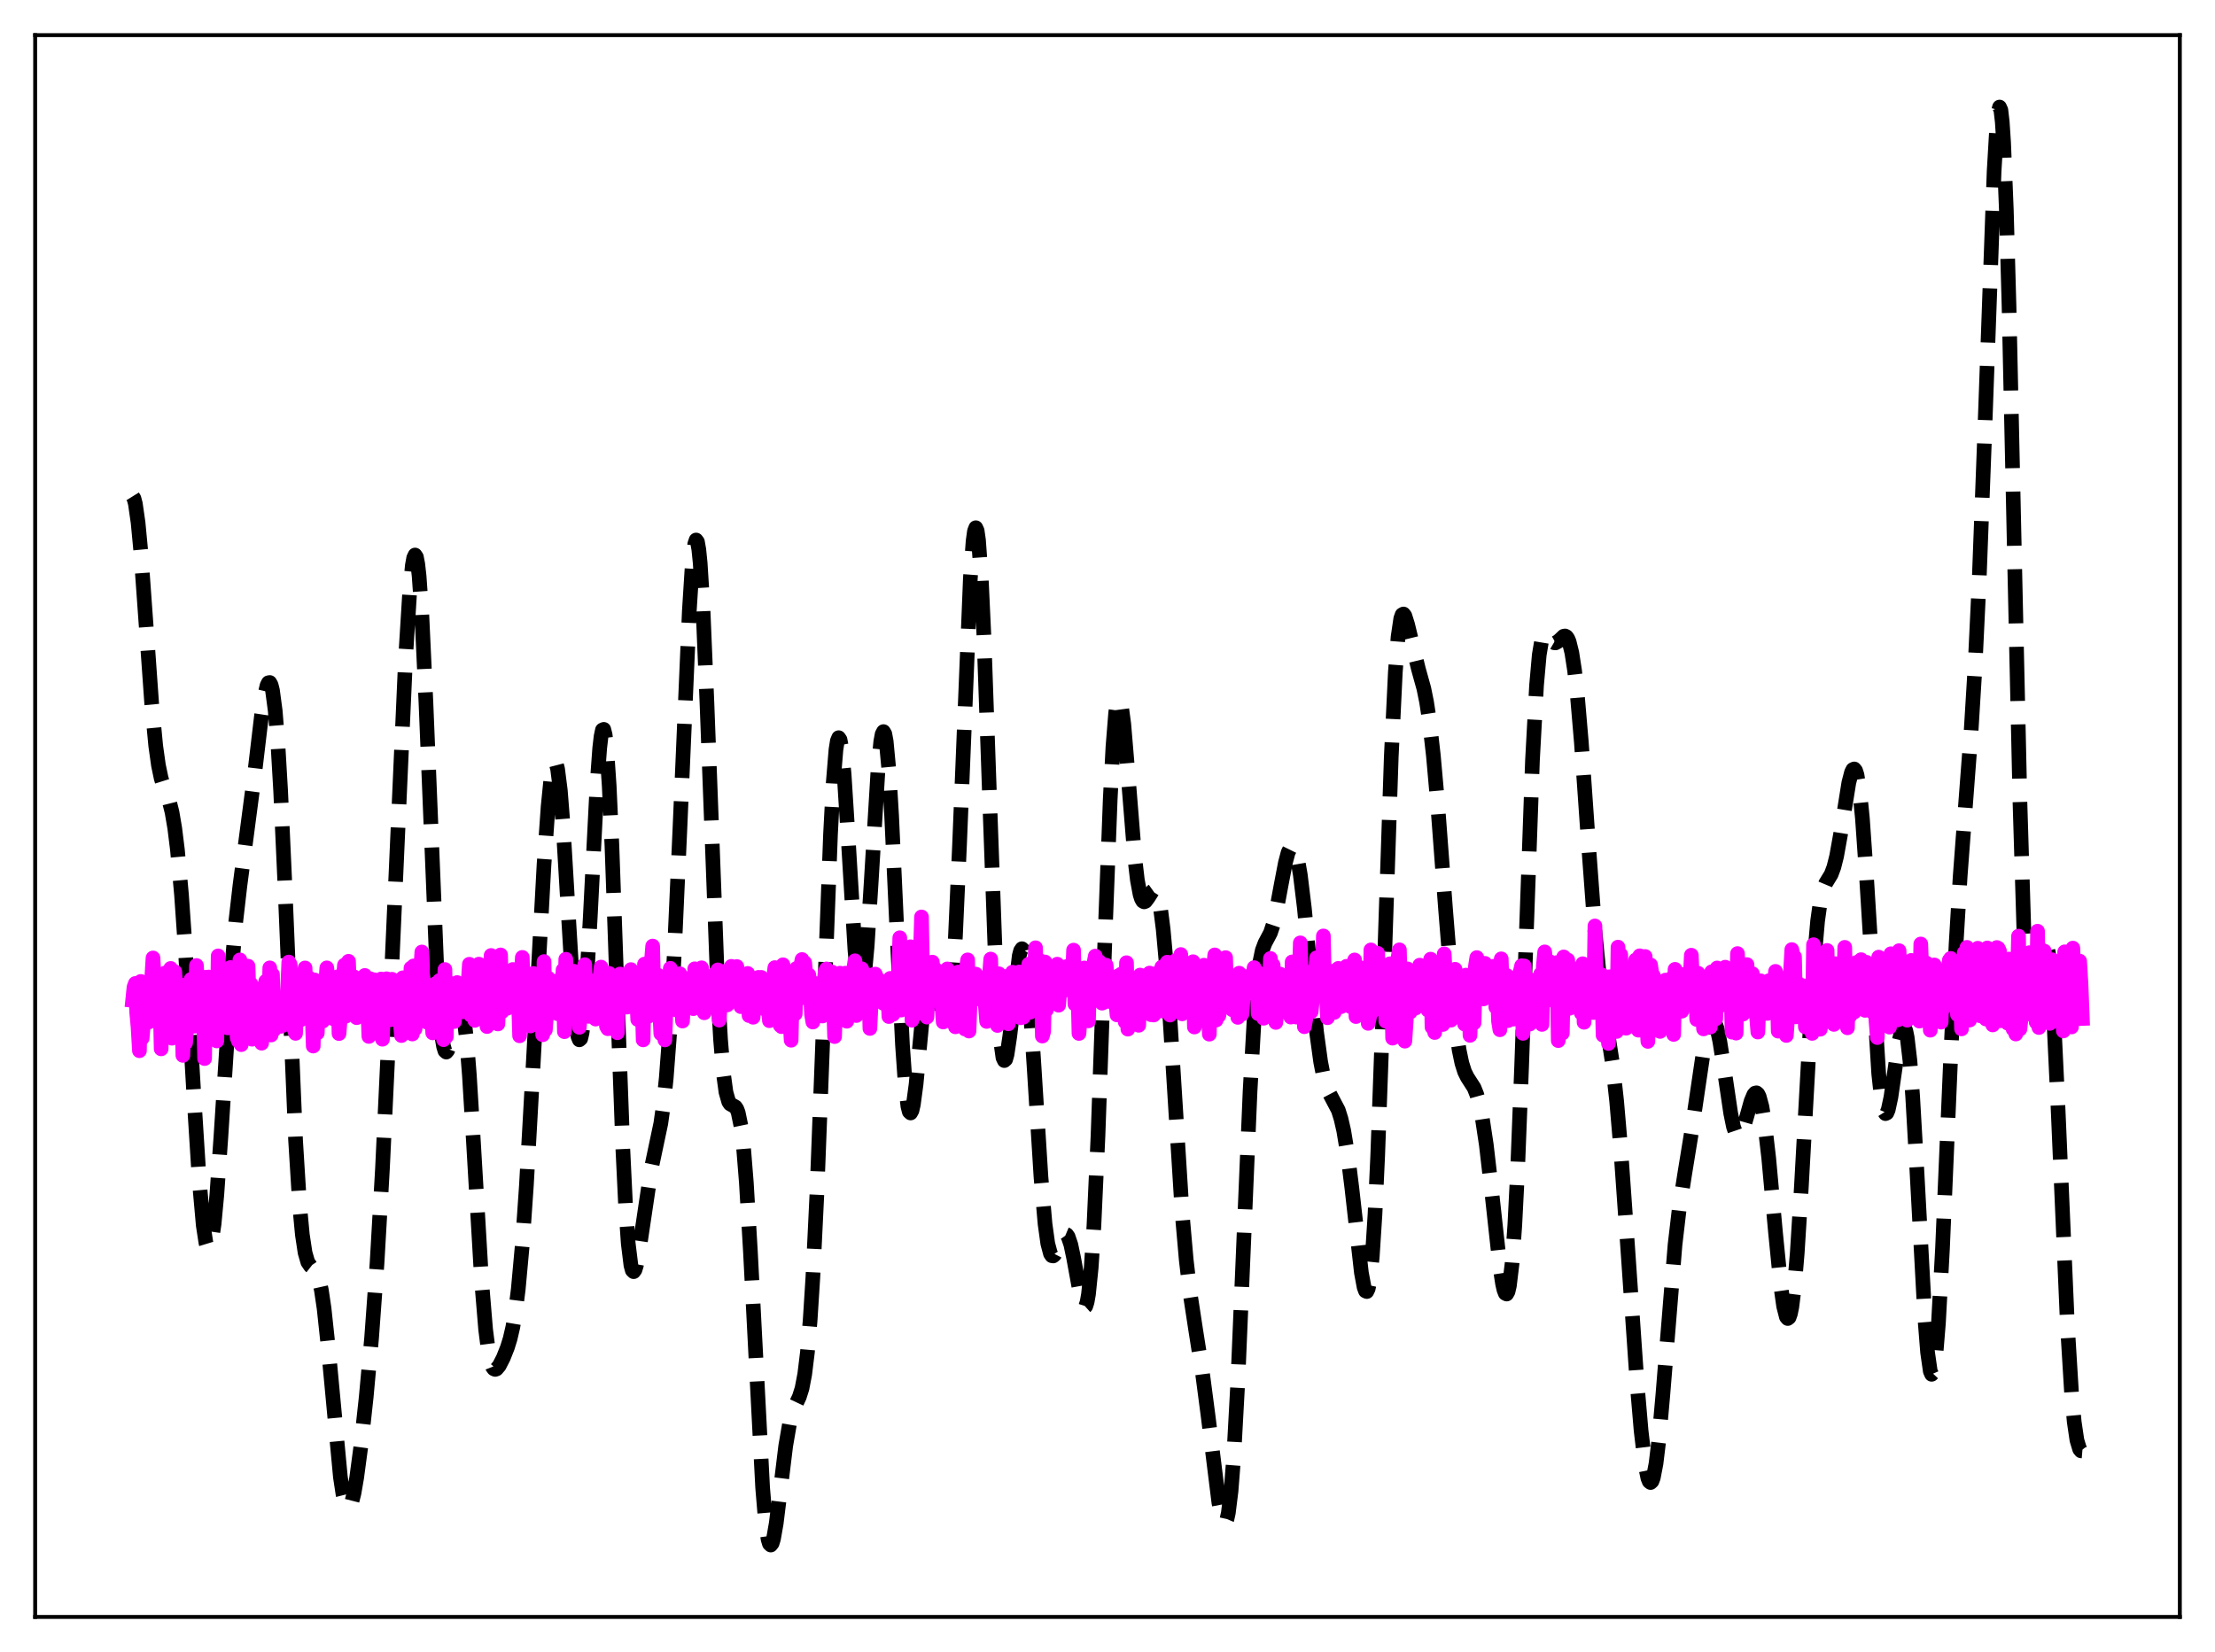 <?xml version="1.0" encoding="utf-8" standalone="no"?>
<!DOCTYPE svg PUBLIC "-//W3C//DTD SVG 1.1//EN"
  "http://www.w3.org/Graphics/SVG/1.1/DTD/svg11.dtd">
<svg xmlns:xlink="http://www.w3.org/1999/xlink" width="453.6pt" height="338.4pt" viewBox="0 0 453.6 338.4" xmlns="http://www.w3.org/2000/svg" version="1.1">
 <defs>
  <style type="text/css">*{stroke-linejoin: round; stroke-linecap: butt}</style>
 </defs>
 <g id="figure_1">
  <g id="patch_1">
   <path d="M 0 338.4 
L 453.6 338.4 
L 453.6 0 
L 0 0 
z
" style="fill: #ffffff"/>
  </g>
  <g id="axes_1">
   <g id="patch_2">
    <path d="M 7.2 331.2 
L 446.4 331.2 
L 446.4 7.2 
L 7.2 7.2 
z
" style="fill: #ffffff"/>
   </g>
   <g id="matplotlib.axis_1"/>
   <g id="matplotlib.axis_2"/>
   <g id="line2d_1">
    <path d="M 27.164 101.672 
L 27.442 102.119 
L 27.72 103.182 
L 28.276 107.048 
L 28.832 112.918 
L 29.944 128.386 
L 31.056 144 
L 31.89 152.77 
L 32.446 156.746 
L 33.003 159.416 
L 33.559 161.184 
L 34.671 164.134 
L 35.227 166.363 
L 35.783 169.615 
L 36.339 174.104 
L 37.173 183.327 
L 38.007 195.335 
L 39.676 223.967 
L 40.788 241.596 
L 41.622 250.998 
L 42.178 254.619 
L 42.456 255.529 
L 42.734 255.811 
L 43.012 255.457 
L 43.29 254.471 
L 43.846 250.688 
L 44.402 244.757 
L 45.237 232.871 
L 47.461 198.21 
L 48.295 188.68 
L 49.129 181.442 
L 52.188 158.118 
L 53.578 146.372 
L 54.134 142.742 
L 54.69 140.395 
L 54.968 139.851 
L 55.246 139.803 
L 55.524 140.306 
L 55.802 141.409 
L 56.358 145.568 
L 56.914 152.463 
L 57.471 162.004 
L 58.305 180.36 
L 60.529 233.534 
L 61.363 246.998 
L 61.919 252.916 
L 62.475 256.596 
L 63.031 258.521 
L 63.588 259.337 
L 64.422 259.989 
L 64.7 260.369 
L 65.256 261.753 
L 65.812 264.247 
L 66.368 268.006 
L 67.202 275.794 
L 69.705 302.528 
L 70.261 306.2 
L 70.817 308.363 
L 71.095 308.857 
L 71.373 308.965 
L 71.651 308.7 
L 71.929 308.083 
L 72.485 305.906 
L 73.041 302.689 
L 73.875 296.432 
L 74.987 286.238 
L 76.1 274.027 
L 77.212 258.731 
L 78.324 239.364 
L 79.714 209.895 
L 83.051 134.859 
L 83.885 121.44 
L 84.441 115.815 
L 84.719 114.276 
L 84.997 113.686 
L 85.275 114.098 
L 85.553 115.54 
L 85.831 118.011 
L 86.387 125.894 
L 87.221 143.776 
L 89.446 198.325 
L 90.002 207.125 
L 90.558 212.739 
L 90.836 214.365 
L 91.114 215.262 
L 91.392 215.502 
L 91.67 215.176 
L 91.948 214.389 
L 92.504 211.895 
L 93.338 207.69 
L 93.894 205.957 
L 94.172 205.721 
L 94.451 206.009 
L 94.729 206.877 
L 95.007 208.356 
L 95.563 213.153 
L 96.119 220.203 
L 96.953 233.848 
L 98.621 262.339 
L 99.455 272.371 
L 100.011 276.721 
L 100.568 279.289 
L 100.846 279.995 
L 101.124 280.382 
L 101.402 280.502 
L 101.68 280.407 
L 102.236 279.756 
L 103.07 278.124 
L 103.904 276.025 
L 104.46 274.235 
L 105.016 271.845 
L 105.572 268.548 
L 106.128 264.096 
L 106.963 254.933 
L 107.797 242.818 
L 109.187 218.005 
L 111.411 177.048 
L 112.245 165.202 
L 112.802 159.653 
L 113.358 156.604 
L 113.636 156.151 
L 113.914 156.458 
L 114.192 157.534 
L 114.748 161.917 
L 115.304 168.933 
L 116.416 187.706 
L 117.25 201.504 
L 117.806 208.379 
L 118.362 212.315 
L 118.64 212.992 
L 118.919 212.754 
L 119.197 211.589 
L 119.475 209.517 
L 120.031 202.858 
L 120.865 188.07 
L 122.255 160.813 
L 122.811 153.23 
L 123.089 150.83 
L 123.367 149.525 
L 123.645 149.399 
L 123.923 150.496 
L 124.201 152.823 
L 124.757 161.002 
L 125.314 173.241 
L 126.426 204.719 
L 127.538 235.118 
L 128.094 246.615 
L 128.65 254.682 
L 129.206 259.195 
L 129.484 260.207 
L 129.762 260.481 
L 130.04 260.11 
L 130.318 259.195 
L 130.874 256.148 
L 133.377 239.327 
L 135.323 230.121 
L 135.879 226.155 
L 136.435 220.835 
L 137.269 209.824 
L 138.104 195.011 
L 139.216 170.208 
L 141.162 125.152 
L 141.718 116.404 
L 142.274 111.433 
L 142.552 110.612 
L 142.83 110.982 
L 143.108 112.558 
L 143.386 115.325 
L 143.943 124.194 
L 144.777 144.096 
L 147.001 203.138 
L 147.557 212.883 
L 148.113 219.657 
L 148.669 223.722 
L 149.225 225.676 
L 149.503 226.108 
L 150.06 226.426 
L 150.616 226.748 
L 150.894 227.174 
L 151.172 227.903 
L 151.728 230.593 
L 152.284 235.307 
L 152.84 242.222 
L 153.674 256.345 
L 156.177 304.738 
L 156.733 311.371 
L 157.289 315.291 
L 157.567 316.213 
L 157.845 316.473 
L 158.123 316.116 
L 158.401 315.207 
L 158.957 312.05 
L 159.791 305.302 
L 160.903 296.165 
L 161.737 291.315 
L 162.294 289.261 
L 163.128 287.328 
L 163.684 286.147 
L 164.24 284.395 
L 164.796 281.492 
L 165.352 276.948 
L 165.908 270.398 
L 166.464 261.636 
L 167.298 244.328 
L 168.411 215.108 
L 170.079 170.83 
L 170.635 160.301 
L 171.191 153.558 
L 171.469 151.783 
L 171.747 151.104 
L 172.025 151.505 
L 172.303 152.934 
L 172.859 158.527 
L 173.693 171.692 
L 175.084 194.683 
L 175.64 200.419 
L 175.918 202.083 
L 176.196 202.866 
L 176.474 202.743 
L 176.752 201.719 
L 177.03 199.83 
L 177.586 193.735 
L 178.42 180.476 
L 179.81 157.546 
L 180.366 151.909 
L 180.645 150.395 
L 180.923 149.858 
L 181.201 150.338 
L 181.479 151.84 
L 182.035 157.774 
L 182.591 167.07 
L 183.703 191.307 
L 184.815 214.044 
L 185.371 221.941 
L 185.927 226.633 
L 186.205 227.714 
L 186.483 227.973 
L 186.762 227.461 
L 187.04 226.25 
L 187.596 222.123 
L 188.708 210.343 
L 189.542 202.35 
L 190.098 198.995 
L 190.376 198.09 
L 190.654 197.719 
L 190.932 197.862 
L 191.21 198.479 
L 191.766 200.861 
L 193.157 208.581 
L 193.435 209.42 
L 193.713 209.742 
L 193.991 209.449 
L 194.269 208.463 
L 194.547 206.724 
L 195.103 200.858 
L 195.659 191.822 
L 196.493 173.199 
L 198.717 118.398 
L 199.274 110.834 
L 199.552 108.818 
L 199.83 108.095 
L 200.108 108.704 
L 200.386 110.646 
L 200.942 118.329 
L 201.498 130.39 
L 202.61 162.196 
L 203.722 193.176 
L 204.278 204.772 
L 204.834 212.666 
L 205.391 216.647 
L 205.669 217.239 
L 205.947 216.994 
L 206.225 216.01 
L 206.781 212.311 
L 208.727 195.774 
L 209.005 194.733 
L 209.283 194.327 
L 209.561 194.602 
L 209.839 195.577 
L 210.395 199.584 
L 210.951 206.036 
L 211.786 218.848 
L 213.176 241.096 
L 214.01 250.709 
L 214.566 254.717 
L 215.122 256.805 
L 215.4 257.211 
L 215.678 257.26 
L 215.956 257.016 
L 216.512 255.926 
L 217.625 253.301 
L 217.903 252.934 
L 218.181 252.79 
L 218.459 252.906 
L 218.737 253.303 
L 219.293 254.949 
L 219.849 257.581 
L 221.517 266.71 
L 221.795 267.493 
L 222.073 267.806 
L 222.351 267.559 
L 222.629 266.677 
L 222.907 265.094 
L 223.463 259.65 
L 224.02 251.054 
L 224.854 232.653 
L 226.244 193.172 
L 227.356 163.726 
L 227.912 152.992 
L 228.468 146.044 
L 228.746 144.1 
L 229.024 143.169 
L 229.302 143.207 
L 229.58 144.144 
L 230.137 148.302 
L 230.971 158.266 
L 232.361 175.529 
L 232.917 180.26 
L 233.473 183.243 
L 233.751 184.101 
L 234.029 184.58 
L 234.307 184.732 
L 234.585 184.617 
L 235.141 183.869 
L 235.975 182.556 
L 236.254 182.358 
L 236.532 182.392 
L 236.81 182.72 
L 237.088 183.398 
L 237.644 185.975 
L 238.2 190.352 
L 238.756 196.517 
L 239.59 208.563 
L 242.092 248.591 
L 242.927 258.116 
L 243.761 265.232 
L 244.873 272.5 
L 246.263 281.346 
L 247.375 289.826 
L 249.6 307.746 
L 250.156 310.611 
L 250.434 311.485 
L 250.712 311.905 
L 250.99 311.811 
L 251.268 311.154 
L 251.546 309.889 
L 252.102 305.417 
L 252.658 298.281 
L 253.492 282.919 
L 254.605 256.517 
L 255.995 223.513 
L 256.829 208.716 
L 257.385 201.871 
L 257.941 197.335 
L 258.497 194.657 
L 259.053 193.186 
L 260.165 191.085 
L 260.721 189.429 
L 261.278 187.104 
L 262.39 181.097 
L 263.224 176.751 
L 263.78 174.641 
L 264.336 173.51 
L 264.614 173.373 
L 264.892 173.543 
L 265.17 174.03 
L 265.726 175.97 
L 266.282 179.171 
L 267.117 186.033 
L 268.507 200.532 
L 269.619 211.45 
L 270.453 217.522 
L 271.009 220.359 
L 271.565 222.35 
L 272.121 223.708 
L 274.068 227.411 
L 274.624 229.192 
L 275.18 231.62 
L 276.014 236.685 
L 276.848 243.406 
L 278.794 260.685 
L 279.351 263.685 
L 279.629 264.428 
L 279.907 264.552 
L 280.185 263.977 
L 280.463 262.638 
L 281.019 257.462 
L 281.575 248.796 
L 282.131 236.755 
L 282.965 213.615 
L 284.911 155.032 
L 285.746 137.66 
L 286.302 130.469 
L 286.858 126.69 
L 287.136 125.919 
L 287.414 125.766 
L 287.692 126.12 
L 288.248 127.883 
L 290.472 137.04 
L 291.585 141.041 
L 292.141 143.788 
L 292.697 147.419 
L 293.531 154.735 
L 294.365 164.101 
L 296.033 186.29 
L 297.423 203.537 
L 298.258 211.32 
L 298.814 215.092 
L 299.37 217.763 
L 299.926 219.52 
L 300.482 220.647 
L 301.872 222.81 
L 302.428 224.207 
L 302.984 226.223 
L 303.54 228.962 
L 304.375 234.49 
L 305.487 244.119 
L 307.155 259.4 
L 307.711 263.008 
L 307.989 264.214 
L 308.267 264.922 
L 308.545 265.061 
L 308.823 264.565 
L 309.101 263.376 
L 309.657 258.733 
L 310.214 250.897 
L 310.77 239.913 
L 311.604 218.515 
L 313.828 155.745 
L 314.662 140.373 
L 315.218 134.134 
L 315.774 130.807 
L 316.052 130.037 
L 316.331 129.724 
L 316.609 129.754 
L 317.165 130.401 
L 317.999 131.492 
L 318.277 131.655 
L 318.555 131.68 
L 319.111 131.366 
L 320.223 130.318 
L 320.501 130.267 
L 320.779 130.409 
L 321.057 130.79 
L 321.335 131.45 
L 321.891 133.71 
L 322.448 137.318 
L 323.004 142.285 
L 323.838 152.038 
L 325.228 171.941 
L 326.618 190.722 
L 327.452 199.191 
L 328.286 205.43 
L 330.233 217.951 
L 331.067 225.566 
L 331.901 235.32 
L 333.291 255.027 
L 335.238 283.249 
L 336.072 293.043 
L 336.906 300.07 
L 337.462 302.776 
L 337.74 303.46 
L 338.018 303.674 
L 338.296 303.413 
L 338.574 302.672 
L 339.13 299.785 
L 339.686 295.18 
L 340.52 285.805 
L 343.023 254.958 
L 343.857 247.837 
L 344.969 240.682 
L 346.359 232.135 
L 349.418 211.402 
L 349.974 209.5 
L 350.252 208.968 
L 350.53 208.73 
L 350.808 208.789 
L 351.086 209.147 
L 351.642 210.723 
L 352.198 213.337 
L 353.032 218.653 
L 354.423 228.036 
L 354.979 230.757 
L 355.535 232.393 
L 355.813 232.759 
L 356.091 232.825 
L 356.369 232.607 
L 356.925 231.443 
L 357.759 228.552 
L 358.593 225.566 
L 359.149 224.235 
L 359.428 223.906 
L 359.706 223.845 
L 359.984 224.078 
L 360.262 224.622 
L 360.818 226.679 
L 361.374 230.027 
L 362.208 237.207 
L 363.598 252.441 
L 364.71 263.666 
L 365.266 267.572 
L 365.823 269.744 
L 366.101 270.074 
L 366.379 269.861 
L 366.657 269.085 
L 366.935 267.733 
L 367.491 263.302 
L 368.047 256.672 
L 368.881 243.327 
L 371.383 198.184 
L 372.218 188.652 
L 372.774 184.654 
L 373.33 182.244 
L 373.886 180.916 
L 374.998 179.094 
L 375.554 177.61 
L 376.11 175.391 
L 376.944 170.742 
L 378.613 160.316 
L 379.169 158.176 
L 379.447 157.63 
L 379.725 157.505 
L 380.003 157.851 
L 380.281 158.707 
L 380.837 162.055 
L 381.393 167.601 
L 382.227 179.479 
L 384.73 219.925 
L 385.286 225.004 
L 385.842 227.672 
L 386.12 228.107 
L 386.398 227.979 
L 386.676 227.334 
L 387.232 224.754 
L 388.066 218.965 
L 388.9 213.268 
L 389.456 210.879 
L 389.734 210.386 
L 390.012 210.46 
L 390.291 211.158 
L 390.569 212.517 
L 391.125 217.254 
L 391.681 224.528 
L 392.515 239.092 
L 394.183 270.016 
L 394.739 276.993 
L 395.295 280.877 
L 395.573 281.504 
L 395.851 281.211 
L 396.129 279.991 
L 396.407 277.863 
L 396.964 271.064 
L 397.798 255.674 
L 399.466 216.654 
L 400.578 193.357 
L 401.412 179.524 
L 402.524 164.696 
L 403.637 150.018 
L 404.471 136.336 
L 405.305 118.873 
L 406.417 89.33 
L 408.363 35.13 
L 408.92 25.697 
L 409.198 23.018 
L 409.476 21.927 
L 409.754 22.549 
L 410.032 24.961 
L 410.31 29.187 
L 410.866 42.909 
L 411.422 62.82 
L 412.534 113.82 
L 413.646 163.954 
L 414.48 191.232 
L 415.037 202.571 
L 415.593 208.426 
L 415.871 209.514 
L 416.149 209.561 
L 416.427 208.737 
L 416.983 205.228 
L 418.373 194.648 
L 418.651 193.643 
L 418.929 193.339 
L 419.207 193.822 
L 419.485 195.147 
L 420.041 200.385 
L 420.597 208.888 
L 421.432 226.402 
L 423.378 271.531 
L 424.212 285.151 
L 424.768 291.22 
L 425.324 294.996 
L 425.88 296.842 
L 426.158 297.184 
L 426.436 297.207 
L 426.436 297.207 
" clip-path="url(#pc22627273f)" style="fill: none; stroke-dasharray: 11.1,4.8; stroke-dashoffset: 0; stroke: #000000; stroke-width: 3"/>
   </g>
   <g id="line2d_2">
    <path d="M 27.164 204.898 
L 27.442 202.19 
L 27.72 201.445 
L 27.998 207.416 
L 28.276 210.489 
L 28.554 215.223 
L 28.832 201.03 
L 29.11 212.662 
L 29.388 209.509 
L 29.666 202.714 
L 29.944 202.529 
L 30.5 209.339 
L 31.334 196.223 
L 31.89 206.198 
L 32.168 200.901 
L 32.446 206.02 
L 32.725 201.899 
L 33.003 214.846 
L 33.281 199.702 
L 33.559 203.137 
L 33.837 199.289 
L 34.115 205.585 
L 34.393 202.188 
L 34.671 201.831 
L 34.949 198.366 
L 35.227 212.663 
L 35.505 210.267 
L 35.783 199.035 
L 36.061 202.899 
L 36.339 202.31 
L 36.617 205.98 
L 36.895 201.725 
L 37.173 201.776 
L 37.451 216.18 
L 37.729 206.251 
L 38.007 213.608 
L 38.285 209.804 
L 38.563 203.23 
L 38.842 201.578 
L 39.12 200.611 
L 39.398 206.55 
L 39.676 209.006 
L 39.954 210.196 
L 40.232 197.766 
L 40.788 207.976 
L 41.066 201.128 
L 41.344 204.097 
L 41.622 203.592 
L 41.9 216.831 
L 42.178 200.159 
L 42.456 204.589 
L 42.734 200.129 
L 43.012 206.684 
L 43.29 202.177 
L 43.568 200.819 
L 43.846 208.624 
L 44.124 202.122 
L 44.402 213.22 
L 44.68 195.799 
L 44.959 206.893 
L 45.237 204.646 
L 45.515 203.509 
L 45.793 201.718 
L 46.071 207.404 
L 46.349 204.147 
L 46.627 210.552 
L 46.905 210.085 
L 47.183 198.178 
L 47.461 208.033 
L 47.739 202.927 
L 48.017 201.972 
L 48.573 212.577 
L 48.851 213.288 
L 49.129 196.621 
L 49.407 213.978 
L 49.685 204.17 
L 49.963 204.143 
L 50.241 208.134 
L 50.797 197.896 
L 51.076 206.857 
L 51.354 201.5 
L 51.632 212.868 
L 51.91 209.605 
L 52.188 209.102 
L 52.466 206.557 
L 52.744 202.551 
L 53.022 211.628 
L 53.3 208.493 
L 53.578 213.683 
L 53.856 204.362 
L 54.134 205.026 
L 54.412 201.01 
L 54.69 206.924 
L 54.968 209.115 
L 55.246 198.254 
L 55.524 212.005 
L 55.802 199.606 
L 56.08 210.974 
L 56.358 206.459 
L 56.636 208.587 
L 56.914 206.299 
L 57.471 210.233 
L 57.749 206.119 
L 58.027 209.989 
L 58.583 207.608 
L 58.861 203.645 
L 59.139 197.061 
L 59.417 197.532 
L 59.695 205.235 
L 59.973 199.415 
L 60.251 210.84 
L 60.529 211.667 
L 60.807 204.559 
L 61.085 203.428 
L 61.363 206.941 
L 61.641 208.86 
L 61.919 205.634 
L 62.197 200.745 
L 62.475 198.269 
L 62.753 205.308 
L 63.031 201.158 
L 63.309 200.316 
L 63.866 205.205 
L 64.144 214.267 
L 64.422 200.72 
L 64.7 200.874 
L 64.978 211.595 
L 65.256 202.957 
L 65.534 201.968 
L 65.812 203.053 
L 66.09 209.172 
L 66.368 206.269 
L 66.924 198.253 
L 67.202 201.062 
L 67.48 205.176 
L 67.758 200.559 
L 68.036 203.468 
L 68.314 208.701 
L 69.148 200.075 
L 69.426 211.711 
L 69.705 208.356 
L 69.983 201.978 
L 70.261 201.099 
L 70.539 197.68 
L 70.817 208.152 
L 71.095 200.467 
L 71.373 196.908 
L 71.651 205.311 
L 71.929 201.907 
L 72.207 205.953 
L 72.485 200.084 
L 72.763 206.451 
L 73.041 208.454 
L 73.319 200.552 
L 73.597 202.139 
L 73.875 201.427 
L 74.153 203.787 
L 74.431 200.827 
L 74.709 199.805 
L 74.987 205.809 
L 75.265 205.369 
L 75.543 212.298 
L 75.822 200.488 
L 76.1 209.928 
L 76.378 207.431 
L 76.656 200.692 
L 76.934 200.789 
L 77.212 202.003 
L 77.49 204.801 
L 77.768 201.012 
L 78.046 200.537 
L 78.324 212.87 
L 78.602 203.753 
L 79.158 200.483 
L 79.436 207.749 
L 79.714 207.627 
L 79.992 208.872 
L 80.27 200.586 
L 80.826 205.553 
L 81.382 200.86 
L 81.939 209.138 
L 82.217 212.115 
L 82.495 200.281 
L 82.773 209.48 
L 83.051 207.852 
L 83.329 202.842 
L 83.607 201.25 
L 83.885 208.218 
L 84.163 198.284 
L 84.441 211.802 
L 84.719 197.847 
L 84.997 210.759 
L 85.275 208.101 
L 85.553 201.93 
L 85.831 203.421 
L 86.387 195 
L 86.665 204.788 
L 86.943 201.471 
L 87.499 209.408 
L 87.777 208.359 
L 88.056 207.851 
L 88.334 204.106 
L 88.612 211.571 
L 88.89 209.9 
L 89.168 201.493 
L 89.446 207.922 
L 89.724 206.049 
L 90.002 200.837 
L 90.558 203.643 
L 90.836 212.964 
L 91.114 198.585 
L 91.392 212.353 
L 91.67 201.091 
L 91.948 207.259 
L 92.226 206.685 
L 92.504 205.714 
L 92.782 206.646 
L 93.06 209.241 
L 93.338 203.796 
L 93.616 201.261 
L 93.894 206.831 
L 94.172 206.311 
L 94.451 201.513 
L 94.729 207.256 
L 95.007 206.988 
L 95.563 202.085 
L 95.841 201.881 
L 96.119 197.51 
L 96.397 207.938 
L 96.675 204.894 
L 97.231 209.006 
L 97.509 205.171 
L 97.787 198.953 
L 98.065 197.491 
L 98.343 207.317 
L 98.621 201.543 
L 98.899 203.71 
L 99.177 200.466 
L 99.455 202.741 
L 99.733 210.271 
L 100.011 200.957 
L 100.289 200.938 
L 100.568 195.714 
L 100.846 205.139 
L 101.124 201.25 
L 101.402 201.372 
L 101.68 202.203 
L 101.958 209.74 
L 102.514 195.602 
L 102.792 207.237 
L 103.07 204.826 
L 103.348 200.769 
L 103.626 200.344 
L 103.904 206.521 
L 104.46 202.587 
L 104.738 202.099 
L 105.016 198.585 
L 105.294 200.237 
L 105.572 204.347 
L 105.85 201.859 
L 106.128 203.079 
L 106.406 212.167 
L 106.685 200.414 
L 106.963 196.109 
L 107.241 207.101 
L 107.519 203.107 
L 107.797 205.066 
L 108.075 200.899 
L 108.631 210.161 
L 108.909 201.558 
L 109.187 199.384 
L 109.465 207.423 
L 109.743 206.401 
L 110.021 201.36 
L 110.299 199.82 
L 110.577 202.956 
L 110.855 199.527 
L 111.133 211.955 
L 111.411 196.959 
L 111.689 210.944 
L 111.967 207.153 
L 112.245 200.322 
L 112.523 200.743 
L 112.802 205.245 
L 113.08 205.504 
L 113.358 203.08 
L 113.636 202.617 
L 113.914 200.944 
L 114.192 207.646 
L 114.47 206.534 
L 114.748 203.052 
L 115.026 205.036 
L 115.304 198.687 
L 115.582 211.325 
L 115.86 196.483 
L 116.138 209.019 
L 116.416 206.454 
L 116.694 200.886 
L 116.972 201.198 
L 117.25 207.844 
L 117.528 198.948 
L 117.806 205.726 
L 118.084 200.473 
L 118.362 202.303 
L 118.64 210.427 
L 119.197 203.183 
L 119.475 204.737 
L 119.753 197.598 
L 120.031 206.559 
L 120.309 200.952 
L 120.587 208.194 
L 120.865 207.652 
L 121.143 200.911 
L 121.421 201.464 
L 121.699 203.555 
L 121.977 208.74 
L 122.255 200.977 
L 122.533 202.318 
L 122.811 200.71 
L 123.089 198.094 
L 123.367 206.014 
L 123.645 204.808 
L 123.923 206.572 
L 124.201 210.235 
L 124.479 210.714 
L 124.757 199.389 
L 125.036 206.75 
L 125.592 200.639 
L 125.87 203.221 
L 126.426 211.548 
L 126.704 200.96 
L 126.982 199.514 
L 127.26 200.346 
L 127.538 203.861 
L 127.816 204.881 
L 128.094 204.627 
L 128.372 206.293 
L 128.65 205.725 
L 128.928 203.912 
L 129.206 198.607 
L 129.484 205.534 
L 129.762 203.795 
L 130.04 199.596 
L 130.318 202.733 
L 130.596 208.824 
L 130.874 203.591 
L 131.152 202.044 
L 131.431 202.374 
L 131.709 213.004 
L 131.987 197.479 
L 132.265 204.584 
L 132.543 203.83 
L 132.821 208.163 
L 133.099 203.649 
L 133.377 197.202 
L 133.655 193.787 
L 133.933 205.689 
L 134.211 201.769 
L 134.489 203.054 
L 134.767 199.756 
L 135.323 211.726 
L 135.601 202.197 
L 135.879 202.557 
L 136.157 213.011 
L 136.435 205.322 
L 136.713 202.725 
L 136.991 201.999 
L 137.269 198.344 
L 137.548 206.584 
L 137.826 201.78 
L 138.104 201.063 
L 138.382 206.844 
L 139.216 199.455 
L 139.772 209.145 
L 140.05 203.24 
L 140.328 204.217 
L 140.606 200.472 
L 140.884 205.843 
L 141.44 202.288 
L 141.718 202.01 
L 141.996 206.607 
L 142.274 198.442 
L 142.552 201.225 
L 142.83 199.39 
L 143.108 202.974 
L 143.386 202.583 
L 143.665 198.241 
L 143.943 204.379 
L 144.221 207.454 
L 144.499 202.825 
L 144.777 203.163 
L 145.333 205.15 
L 145.611 202.369 
L 145.889 201.004 
L 146.167 203.583 
L 146.445 199.409 
L 146.723 203.544 
L 147.001 198.666 
L 147.279 208.958 
L 147.557 205.245 
L 147.835 199.031 
L 148.113 198.975 
L 148.391 203.83 
L 148.669 205.691 
L 148.947 205.839 
L 149.503 202.224 
L 149.782 197.944 
L 150.338 201.851 
L 150.616 201.227 
L 150.894 197.987 
L 151.172 204.732 
L 151.45 201.16 
L 151.728 206.197 
L 152.006 205.662 
L 152.284 200.084 
L 152.562 199.611 
L 152.84 204.617 
L 153.118 199.391 
L 153.396 208.028 
L 153.674 202.148 
L 153.952 203.172 
L 154.23 208.37 
L 154.508 204.79 
L 154.786 202.772 
L 155.064 204.092 
L 155.342 200.195 
L 155.62 200.396 
L 155.899 200.202 
L 156.177 205.682 
L 156.455 206.645 
L 156.733 201.8 
L 157.011 202.746 
L 157.567 209.077 
L 157.845 202.337 
L 158.123 202.687 
L 158.679 198.198 
L 158.957 206.076 
L 159.235 201.931 
L 159.513 208.242 
L 159.791 210.042 
L 160.069 210.298 
L 160.347 197.62 
L 160.625 206.819 
L 161.181 200.734 
L 161.459 202.98 
L 162.015 213.077 
L 162.294 200.761 
L 162.572 199.703 
L 162.85 207.669 
L 163.128 198.355 
L 163.406 204.822 
L 163.684 203.947 
L 163.962 197.997 
L 164.24 196.545 
L 164.518 202.715 
L 164.796 197.186 
L 165.352 203.443 
L 165.63 199.685 
L 165.908 202.234 
L 166.186 207.737 
L 166.464 209.351 
L 166.742 203.019 
L 167.02 201.472 
L 167.298 203.5 
L 167.576 208.042 
L 167.854 204.621 
L 168.132 204.729 
L 168.411 208.118 
L 168.689 202.328 
L 168.967 199.047 
L 169.245 198.467 
L 169.801 203.317 
L 170.079 202.809 
L 170.357 199.097 
L 170.635 203.469 
L 170.913 212.325 
L 171.191 203.572 
L 171.469 201.843 
L 171.747 204.767 
L 172.025 199.332 
L 172.303 202.049 
L 172.581 201.589 
L 172.859 203.916 
L 173.137 199.334 
L 173.415 209.185 
L 173.693 202.043 
L 173.971 206.73 
L 174.806 198.686 
L 175.084 196.801 
L 175.362 208.017 
L 175.64 203.52 
L 175.918 205.073 
L 176.474 198.454 
L 176.752 204.941 
L 177.308 200.672 
L 177.586 200.995 
L 177.864 199.749 
L 178.142 210.666 
L 178.42 204.87 
L 178.698 203.056 
L 178.976 199.57 
L 179.254 199.534 
L 179.532 200.302 
L 179.81 200.528 
L 180.088 202.82 
L 180.366 201.985 
L 180.923 205.534 
L 181.201 202.597 
L 181.479 202.524 
L 181.757 201.911 
L 182.035 208.226 
L 182.313 200.404 
L 182.591 201.567 
L 182.869 207.778 
L 183.147 205.404 
L 183.425 201.885 
L 183.703 201.572 
L 183.981 201.582 
L 184.259 192.084 
L 184.537 206.901 
L 184.815 203.934 
L 185.093 202.49 
L 185.371 196.503 
L 185.649 205.178 
L 186.205 202.167 
L 186.483 193.925 
L 186.762 208.971 
L 187.04 201.663 
L 187.318 207.935 
L 187.596 205.61 
L 187.874 202.283 
L 188.152 202.117 
L 188.43 197.332 
L 188.708 187.821 
L 188.986 202.248 
L 189.264 201.368 
L 189.542 201.252 
L 189.82 208.344 
L 190.098 202.065 
L 190.376 202.575 
L 190.654 204.333 
L 190.932 197.076 
L 191.21 201.885 
L 191.488 198.459 
L 191.766 200.518 
L 192.044 204.943 
L 192.322 202.929 
L 192.6 202.084 
L 193.157 209.342 
L 193.435 199.17 
L 193.713 201.438 
L 193.991 198.468 
L 194.269 199.653 
L 194.547 206.736 
L 194.825 204.815 
L 195.381 209.567 
L 195.659 210.329 
L 195.937 199.54 
L 196.215 199.112 
L 196.493 204.146 
L 196.771 202.837 
L 197.049 202.403 
L 197.327 207.951 
L 197.605 210.771 
L 197.883 198.306 
L 198.161 196.616 
L 198.439 211.195 
L 198.717 203.82 
L 198.995 204.979 
L 199.274 202.73 
L 199.552 203.923 
L 199.83 199.532 
L 200.108 204.52 
L 200.386 200.24 
L 200.664 204.669 
L 200.942 203.967 
L 201.22 200.719 
L 201.498 202.345 
L 202.054 209.226 
L 202.332 199.846 
L 202.61 199.988 
L 202.888 196.448 
L 203.166 207.798 
L 203.444 205.083 
L 203.722 204.829 
L 204 208.158 
L 204.278 210.052 
L 204.556 199.463 
L 204.834 206.795 
L 205.112 206.569 
L 205.391 204.102 
L 205.669 200.012 
L 205.947 200.754 
L 206.225 203.725 
L 206.503 209.71 
L 206.781 201.555 
L 207.059 201.366 
L 207.337 199.14 
L 207.615 208.186 
L 207.893 203.582 
L 208.171 202.825 
L 208.449 205.67 
L 208.727 199.098 
L 209.005 208.484 
L 209.283 202.998 
L 209.561 208.354 
L 210.117 201.909 
L 210.395 201.155 
L 210.673 197.498 
L 210.951 207.336 
L 211.229 202.285 
L 211.508 205.038 
L 211.786 201.054 
L 212.064 194.132 
L 212.342 205.657 
L 212.62 204.497 
L 212.898 199.408 
L 213.176 196.852 
L 213.454 212.22 
L 213.732 211.247 
L 214.01 197.048 
L 214.288 206.873 
L 214.566 202.366 
L 214.844 201.439 
L 215.122 198.056 
L 215.4 205.071 
L 215.678 205.49 
L 215.956 203.263 
L 216.512 197.496 
L 216.79 205.897 
L 217.068 202.425 
L 217.346 201.437 
L 217.625 203.052 
L 217.903 198.284 
L 218.181 201.549 
L 218.459 197.974 
L 219.015 202.617 
L 219.293 201.833 
L 219.571 202.106 
L 219.849 194.617 
L 220.127 205.678 
L 220.405 204.004 
L 220.683 200.259 
L 220.961 211.687 
L 221.239 208.045 
L 221.517 205.941 
L 221.795 206.203 
L 222.073 198.268 
L 222.351 202.66 
L 222.629 201.181 
L 222.907 209.11 
L 223.185 198.762 
L 223.463 202.1 
L 223.742 201.386 
L 224.02 197.34 
L 224.298 195.843 
L 224.576 201.288 
L 224.854 200.42 
L 225.132 196.987 
L 225.41 198.864 
L 225.688 205.482 
L 225.966 205.362 
L 226.522 197.695 
L 226.8 200.943 
L 227.078 200.828 
L 227.356 201.332 
L 227.634 205.259 
L 227.912 202.713 
L 228.19 201.433 
L 228.746 207.889 
L 229.024 199.875 
L 229.302 201.077 
L 229.58 199.542 
L 229.858 201.391 
L 230.137 199.665 
L 230.415 209.314 
L 230.693 197.193 
L 230.971 210.801 
L 231.527 203.416 
L 231.805 207.602 
L 232.083 204.112 
L 232.639 201.608 
L 233.195 210.011 
L 233.473 199.73 
L 233.751 199.845 
L 234.029 201.458 
L 234.307 206.62 
L 234.585 205.248 
L 234.863 204.836 
L 235.419 199.317 
L 235.697 207.847 
L 235.975 203.724 
L 236.254 207.911 
L 236.81 199.741 
L 237.088 200.988 
L 237.366 199.047 
L 237.644 207.102 
L 237.922 198.088 
L 238.2 201.25 
L 238.478 198.441 
L 238.756 197.564 
L 239.034 197.085 
L 239.312 197.903 
L 239.59 207.922 
L 239.868 204.934 
L 240.146 197.208 
L 240.424 206.425 
L 240.702 196.784 
L 240.98 204.944 
L 241.258 201.887 
L 241.536 200.574 
L 241.814 195.521 
L 242.092 207.678 
L 242.371 199.912 
L 242.649 202.424 
L 242.927 197.97 
L 243.205 197.795 
L 243.483 204.965 
L 243.761 202.828 
L 244.039 204.488 
L 244.317 196.993 
L 244.595 210.369 
L 244.873 209.203 
L 245.151 198.064 
L 245.429 201.731 
L 245.707 203.082 
L 245.985 202.017 
L 246.263 203.848 
L 246.541 197.707 
L 246.819 207.054 
L 247.375 201.794 
L 247.653 211.834 
L 247.931 198.2 
L 248.209 200.401 
L 248.488 198.48 
L 248.766 195.596 
L 249.044 208.945 
L 249.322 199.104 
L 249.6 208.045 
L 249.878 206.471 
L 250.156 202.884 
L 250.434 201.844 
L 250.99 196.153 
L 251.268 205.348 
L 251.546 203.844 
L 251.824 200.593 
L 252.38 206.849 
L 252.658 203.366 
L 252.936 202.702 
L 253.214 202.869 
L 253.492 208.394 
L 253.77 199.335 
L 254.048 200.707 
L 254.326 207.733 
L 254.605 204.088 
L 254.883 203.206 
L 255.161 200.247 
L 255.439 200.015 
L 255.717 200.4 
L 255.995 202.053 
L 256.273 201.383 
L 256.551 200.11 
L 256.829 198.203 
L 257.107 199.075 
L 257.385 199.011 
L 257.663 207.637 
L 257.941 203.264 
L 258.219 204.537 
L 258.497 199.725 
L 258.775 208.573 
L 259.053 203.507 
L 259.331 202.724 
L 259.609 205.106 
L 259.887 204.882 
L 260.165 196.324 
L 260.443 199.209 
L 260.721 197.681 
L 261.278 209.432 
L 261.556 205.243 
L 261.834 204.459 
L 262.112 199.512 
L 262.39 201.238 
L 262.668 200.569 
L 262.946 204.625 
L 263.224 205.563 
L 263.502 203.297 
L 263.78 203.558 
L 264.058 207.645 
L 264.336 208.337 
L 264.614 197.032 
L 264.892 199.417 
L 265.17 197.282 
L 265.448 208.33 
L 265.726 200.159 
L 266.004 201.859 
L 266.282 193.133 
L 266.56 203.202 
L 266.838 198.638 
L 267.117 210.304 
L 267.395 208.762 
L 267.951 203.266 
L 268.229 203.719 
L 268.507 207.244 
L 268.785 204.62 
L 269.063 200.105 
L 269.341 200.387 
L 269.619 196.188 
L 270.175 197.968 
L 270.453 203.9 
L 270.731 202.567 
L 271.009 191.714 
L 271.287 204.27 
L 271.565 201.966 
L 271.843 208.469 
L 272.399 200.906 
L 272.677 201.671 
L 272.955 199.789 
L 273.234 207.378 
L 273.512 198.752 
L 273.79 201.265 
L 274.068 198.357 
L 274.624 206.203 
L 274.902 205.96 
L 275.18 198.947 
L 275.458 203.587 
L 275.736 197.936 
L 276.014 199.982 
L 276.292 197.873 
L 276.57 206.194 
L 276.848 202.588 
L 277.126 201.565 
L 277.404 196.629 
L 277.682 208.229 
L 277.96 199.975 
L 278.238 202.246 
L 278.516 198.709 
L 278.794 198.263 
L 279.072 198.837 
L 279.351 204.322 
L 279.629 205.151 
L 279.907 198.631 
L 280.185 209.619 
L 280.463 208.328 
L 280.741 194.577 
L 281.019 207.254 
L 281.297 202.889 
L 281.575 202.116 
L 282.131 195.266 
L 282.409 204.506 
L 282.687 202.78 
L 282.965 202.153 
L 283.243 202.027 
L 283.521 199.469 
L 283.799 209.182 
L 284.077 204.274 
L 284.355 204.498 
L 284.633 197.414 
L 284.911 197.93 
L 285.189 212.651 
L 285.468 204.534 
L 285.746 203.843 
L 286.024 201.966 
L 286.302 196.151 
L 286.58 194.559 
L 286.858 205.303 
L 287.414 202.504 
L 287.692 213.264 
L 287.97 209.128 
L 288.248 198.465 
L 288.526 204.506 
L 288.804 207.303 
L 289.082 198.968 
L 289.36 204.696 
L 289.638 199.984 
L 289.916 206.473 
L 290.194 203.564 
L 290.472 202.527 
L 290.75 197.694 
L 291.306 202.568 
L 291.585 201.687 
L 291.863 202.555 
L 292.141 199.407 
L 292.419 206.897 
L 292.697 199.147 
L 292.975 196.467 
L 293.253 210.39 
L 293.531 209.723 
L 293.809 211.494 
L 294.087 200.982 
L 294.365 206.052 
L 294.643 198.275 
L 294.921 201.385 
L 295.199 208.487 
L 295.477 209.846 
L 295.755 195.377 
L 296.033 200.712 
L 296.311 199.303 
L 296.589 204.608 
L 296.867 201.909 
L 297.145 208.96 
L 297.701 199.894 
L 297.98 198.541 
L 298.258 200.986 
L 298.536 205.595 
L 298.814 202.964 
L 299.092 204.168 
L 299.37 202.392 
L 299.648 207.617 
L 299.926 209.774 
L 300.204 199.736 
L 300.482 200.485 
L 300.76 201.597 
L 301.038 212.077 
L 301.316 202.822 
L 301.594 203.434 
L 301.872 209.51 
L 302.15 197.921 
L 302.428 196.147 
L 302.706 200.449 
L 302.984 198.256 
L 303.262 198.694 
L 303.54 202.825 
L 303.818 204.608 
L 304.097 197.329 
L 304.375 203.442 
L 304.653 201.972 
L 304.931 202.918 
L 305.209 201.197 
L 305.765 200.009 
L 306.043 197.895 
L 306.321 206.31 
L 306.599 201.79 
L 306.877 209.202 
L 307.155 210.93 
L 307.433 196.404 
L 307.711 205.053 
L 307.989 202.146 
L 308.267 201.604 
L 308.545 199.794 
L 308.823 209.058 
L 309.101 200.529 
L 309.379 202.467 
L 309.657 202.653 
L 309.935 208.753 
L 310.214 200.229 
L 310.492 203.204 
L 310.77 200.186 
L 311.048 203.002 
L 311.326 199.035 
L 311.604 197.817 
L 311.882 211.667 
L 312.16 197.867 
L 312.438 203.046 
L 312.716 202.07 
L 312.994 202.587 
L 313.272 209.764 
L 313.55 200.749 
L 313.828 202.099 
L 314.106 201.669 
L 314.384 206.35 
L 314.662 204.046 
L 314.94 204.912 
L 315.218 204.724 
L 315.496 199.524 
L 315.774 209.836 
L 316.052 197.86 
L 316.331 194.98 
L 316.609 198.118 
L 316.887 202.754 
L 317.165 201.858 
L 317.443 197.013 
L 317.721 199.435 
L 317.999 204.933 
L 318.277 202.54 
L 318.555 204.912 
L 318.833 197.169 
L 319.111 213.151 
L 319.389 197.613 
L 319.667 199.453 
L 319.945 211.634 
L 320.223 196.012 
L 320.501 199.343 
L 320.779 199.785 
L 321.057 196.641 
L 321.335 206.557 
L 321.613 203.491 
L 321.891 206.363 
L 322.169 198.419 
L 322.448 204.532 
L 322.726 202.743 
L 323.004 203.915 
L 323.282 200.113 
L 323.56 198.501 
L 323.838 207.525 
L 324.116 197.403 
L 324.394 209.396 
L 324.672 200.625 
L 324.95 201.668 
L 325.228 198.832 
L 325.506 205.16 
L 325.784 197.943 
L 326.062 203.871 
L 326.34 207.404 
L 326.618 189.665 
L 326.896 201.104 
L 327.452 202.414 
L 327.73 200.513 
L 328.008 199.644 
L 328.286 212.06 
L 328.564 212.034 
L 328.843 212.381 
L 329.121 207.344 
L 329.399 213.742 
L 329.677 200.073 
L 329.955 201.468 
L 330.233 206.202 
L 330.511 202.604 
L 330.789 201.309 
L 331.067 211.28 
L 331.345 194.004 
L 331.623 200.197 
L 331.901 195.536 
L 332.179 204.982 
L 332.457 201.364 
L 332.735 203.463 
L 333.013 210.61 
L 333.291 201.607 
L 333.569 201.405 
L 333.847 200.872 
L 334.125 205.994 
L 334.403 202.165 
L 334.681 202.588 
L 334.96 196.631 
L 335.238 201.796 
L 335.516 211.017 
L 335.794 195.778 
L 336.072 200.949 
L 336.35 199.851 
L 336.628 210.633 
L 336.906 195.922 
L 337.184 208.905 
L 337.462 213.313 
L 337.74 197.955 
L 338.018 197.656 
L 338.296 199.603 
L 338.574 199.823 
L 338.852 206.089 
L 339.13 201.608 
L 339.408 202.639 
L 339.686 204.279 
L 339.964 211.269 
L 340.242 201.05 
L 340.52 201.438 
L 340.798 201.431 
L 341.077 200.755 
L 341.355 207.961 
L 341.633 206.429 
L 341.911 208.933 
L 342.189 200.449 
L 342.467 207.871 
L 342.745 211.887 
L 343.023 198.555 
L 343.301 203.483 
L 343.857 201.377 
L 344.135 199.516 
L 344.413 207.127 
L 344.691 200.541 
L 344.969 202.055 
L 345.247 202.151 
L 345.803 200.081 
L 346.081 201.385 
L 346.359 195.658 
L 346.637 202.074 
L 346.915 201.078 
L 347.194 201.195 
L 347.472 208.825 
L 347.75 199.356 
L 348.028 203.151 
L 348.306 201.153 
L 348.862 210.756 
L 349.14 200.32 
L 349.418 201.922 
L 349.696 201.692 
L 349.974 207.191 
L 350.252 210.379 
L 350.53 199.053 
L 350.808 202.04 
L 351.086 201.341 
L 351.364 208.689 
L 351.642 198.273 
L 351.92 206.294 
L 352.198 200.92 
L 352.476 199.183 
L 352.754 203.042 
L 353.032 199.061 
L 353.311 198.111 
L 353.589 203.409 
L 353.867 202.157 
L 354.145 201.902 
L 354.423 199.252 
L 354.701 211.421 
L 354.979 199.907 
L 355.257 200.34 
L 355.535 211.619 
L 355.813 195.325 
L 356.091 201.738 
L 356.369 199.329 
L 356.647 200.833 
L 356.925 207.738 
L 357.203 200.755 
L 357.481 205.301 
L 357.759 197.584 
L 358.037 205.694 
L 358.315 202.569 
L 358.593 202.333 
L 358.871 199.447 
L 359.149 201.234 
L 359.984 211.399 
L 360.262 204.114 
L 360.54 200.904 
L 360.818 202.673 
L 361.096 201.963 
L 361.374 203.637 
L 361.652 202.189 
L 361.93 207.589 
L 362.208 200.896 
L 362.486 206.085 
L 362.764 202.804 
L 363.042 202.541 
L 363.32 201.989 
L 363.598 198.97 
L 363.876 200.01 
L 364.154 211.216 
L 364.432 209.452 
L 364.71 210.575 
L 364.988 209.957 
L 365.266 202.909 
L 365.544 201.535 
L 365.823 212.099 
L 366.379 204.053 
L 366.935 194.508 
L 367.213 195.82 
L 367.491 195.974 
L 367.769 208.292 
L 368.047 202.982 
L 368.325 201.496 
L 368.603 204.294 
L 369.437 201.933 
L 369.715 210.367 
L 370.271 201.947 
L 370.549 204.939 
L 370.827 203.942 
L 371.105 211.674 
L 371.383 193.502 
L 371.661 197.092 
L 371.94 197.561 
L 372.496 207.949 
L 372.774 210.817 
L 373.052 204.879 
L 373.33 196.294 
L 373.608 196.27 
L 373.886 197.558 
L 374.164 194.685 
L 374.442 208.703 
L 374.72 200.935 
L 374.998 198.193 
L 375.276 202.939 
L 375.554 209.834 
L 375.832 197.394 
L 376.11 200.324 
L 376.388 198.364 
L 376.666 207.479 
L 376.944 204.927 
L 377.222 208.909 
L 377.5 204.006 
L 377.778 194.049 
L 378.057 207.644 
L 378.335 210.53 
L 378.613 199.67 
L 378.891 208.023 
L 379.169 201.048 
L 379.447 200.461 
L 379.725 207.296 
L 380.003 197.231 
L 380.281 197.105 
L 380.559 199.509 
L 380.837 199.883 
L 381.115 196.576 
L 381.393 203.094 
L 381.671 197.001 
L 381.949 206.957 
L 382.227 197.114 
L 382.505 198.784 
L 382.783 199.713 
L 383.061 198.135 
L 383.617 207.46 
L 383.895 201.494 
L 384.174 209.103 
L 384.452 212.527 
L 384.73 196.053 
L 385.008 200.126 
L 385.286 199.249 
L 385.564 209.551 
L 385.842 201.122 
L 386.12 207.397 
L 386.398 207.292 
L 386.676 200.365 
L 386.954 210.395 
L 387.232 195.362 
L 387.51 205.913 
L 387.788 200.64 
L 388.066 208.651 
L 388.344 199.01 
L 388.622 208.914 
L 388.9 194.73 
L 389.178 200.713 
L 389.456 201.183 
L 389.734 200.308 
L 390.012 197.294 
L 390.291 199.148 
L 390.569 208.97 
L 390.847 199.363 
L 391.125 203.746 
L 391.403 196.723 
L 391.681 201.317 
L 391.959 199.186 
L 392.237 207.373 
L 392.515 202.738 
L 392.793 207.867 
L 393.071 209.154 
L 393.349 193.359 
L 393.627 200.949 
L 393.905 201.798 
L 394.183 200.828 
L 394.461 197.24 
L 394.739 209.368 
L 395.017 200.757 
L 395.295 211.024 
L 395.573 202.645 
L 395.851 201.672 
L 396.129 197.653 
L 396.407 203.439 
L 396.686 201.399 
L 396.964 208.443 
L 397.242 202.017 
L 397.52 209.368 
L 397.798 200.083 
L 398.076 206.411 
L 398.354 199.508 
L 398.632 200.795 
L 398.91 199.351 
L 399.188 196.688 
L 399.466 196.31 
L 399.744 199.033 
L 400.022 204.135 
L 400.3 205.557 
L 400.578 198.126 
L 400.856 207.834 
L 401.134 200.882 
L 401.412 201.563 
L 401.69 210.754 
L 402.246 195.148 
L 402.524 199.499 
L 402.803 194.052 
L 403.081 195.908 
L 403.359 208.945 
L 403.637 203.465 
L 403.915 201.069 
L 404.193 201.197 
L 404.749 198.559 
L 405.027 194.228 
L 405.583 208.088 
L 405.861 207.566 
L 406.139 208.086 
L 406.417 201.664 
L 406.695 208.738 
L 406.973 194.176 
L 407.251 194.83 
L 407.807 197.82 
L 408.085 209.946 
L 408.363 208.633 
L 408.641 197.536 
L 408.92 194.084 
L 409.198 194.23 
L 409.476 194.823 
L 409.754 209.086 
L 410.032 200.188 
L 410.31 205.201 
L 410.588 204.46 
L 410.866 201.854 
L 411.144 209.582 
L 411.422 196.452 
L 411.7 199.679 
L 411.978 198.065 
L 412.256 210.809 
L 412.534 200.881 
L 412.812 211.803 
L 413.368 191.75 
L 413.646 210.793 
L 413.924 208.285 
L 414.202 199.756 
L 414.48 208.029 
L 414.758 201.679 
L 415.037 200 
L 415.315 206.409 
L 415.593 195.138 
L 415.871 195.374 
L 416.149 199.574 
L 416.427 199.303 
L 416.705 196.309 
L 416.983 209.4 
L 417.261 190.744 
L 417.539 210.469 
L 417.817 194.317 
L 418.373 197.475 
L 418.651 194.823 
L 418.929 204.211 
L 419.763 209.625 
L 420.041 205.003 
L 420.319 196.597 
L 420.597 201.114 
L 420.875 199.11 
L 421.154 202.413 
L 421.432 201.625 
L 421.71 208.048 
L 421.988 207.03 
L 422.266 200.637 
L 422.544 211.175 
L 422.822 194.968 
L 423.1 208.654 
L 423.378 198.877 
L 423.656 202.253 
L 424.212 210.359 
L 424.49 194.207 
L 424.768 200.868 
L 425.046 201.4 
L 425.324 200.9 
L 425.88 196.865 
L 426.158 201.471 
L 426.436 208.617 
L 426.436 208.617 
" clip-path="url(#pc22627273f)" style="fill: none; stroke: #ff00ff; stroke-width: 3; stroke-linecap: square"/>
   </g>
   <g id="patch_3">
    <path d="M 7.2 331.2 
L 7.2 7.2 
" style="fill: none; stroke: #000000; stroke-width: 0.8; stroke-linejoin: miter; stroke-linecap: square"/>
   </g>
   <g id="patch_4">
    <path d="M 446.4 331.2 
L 446.4 7.2 
" style="fill: none; stroke: #000000; stroke-width: 0.8; stroke-linejoin: miter; stroke-linecap: square"/>
   </g>
   <g id="patch_5">
    <path d="M 7.2 331.2 
L 446.4 331.2 
" style="fill: none; stroke: #000000; stroke-width: 0.8; stroke-linejoin: miter; stroke-linecap: square"/>
   </g>
   <g id="patch_6">
    <path d="M 7.2 7.2 
L 446.4 7.2 
" style="fill: none; stroke: #000000; stroke-width: 0.8; stroke-linejoin: miter; stroke-linecap: square"/>
   </g>
  </g>
 </g>
 <defs>
  <clipPath id="pc22627273f">
   <rect x="7.2" y="7.2" width="439.2" height="324"/>
  </clipPath>
 </defs>
</svg>
